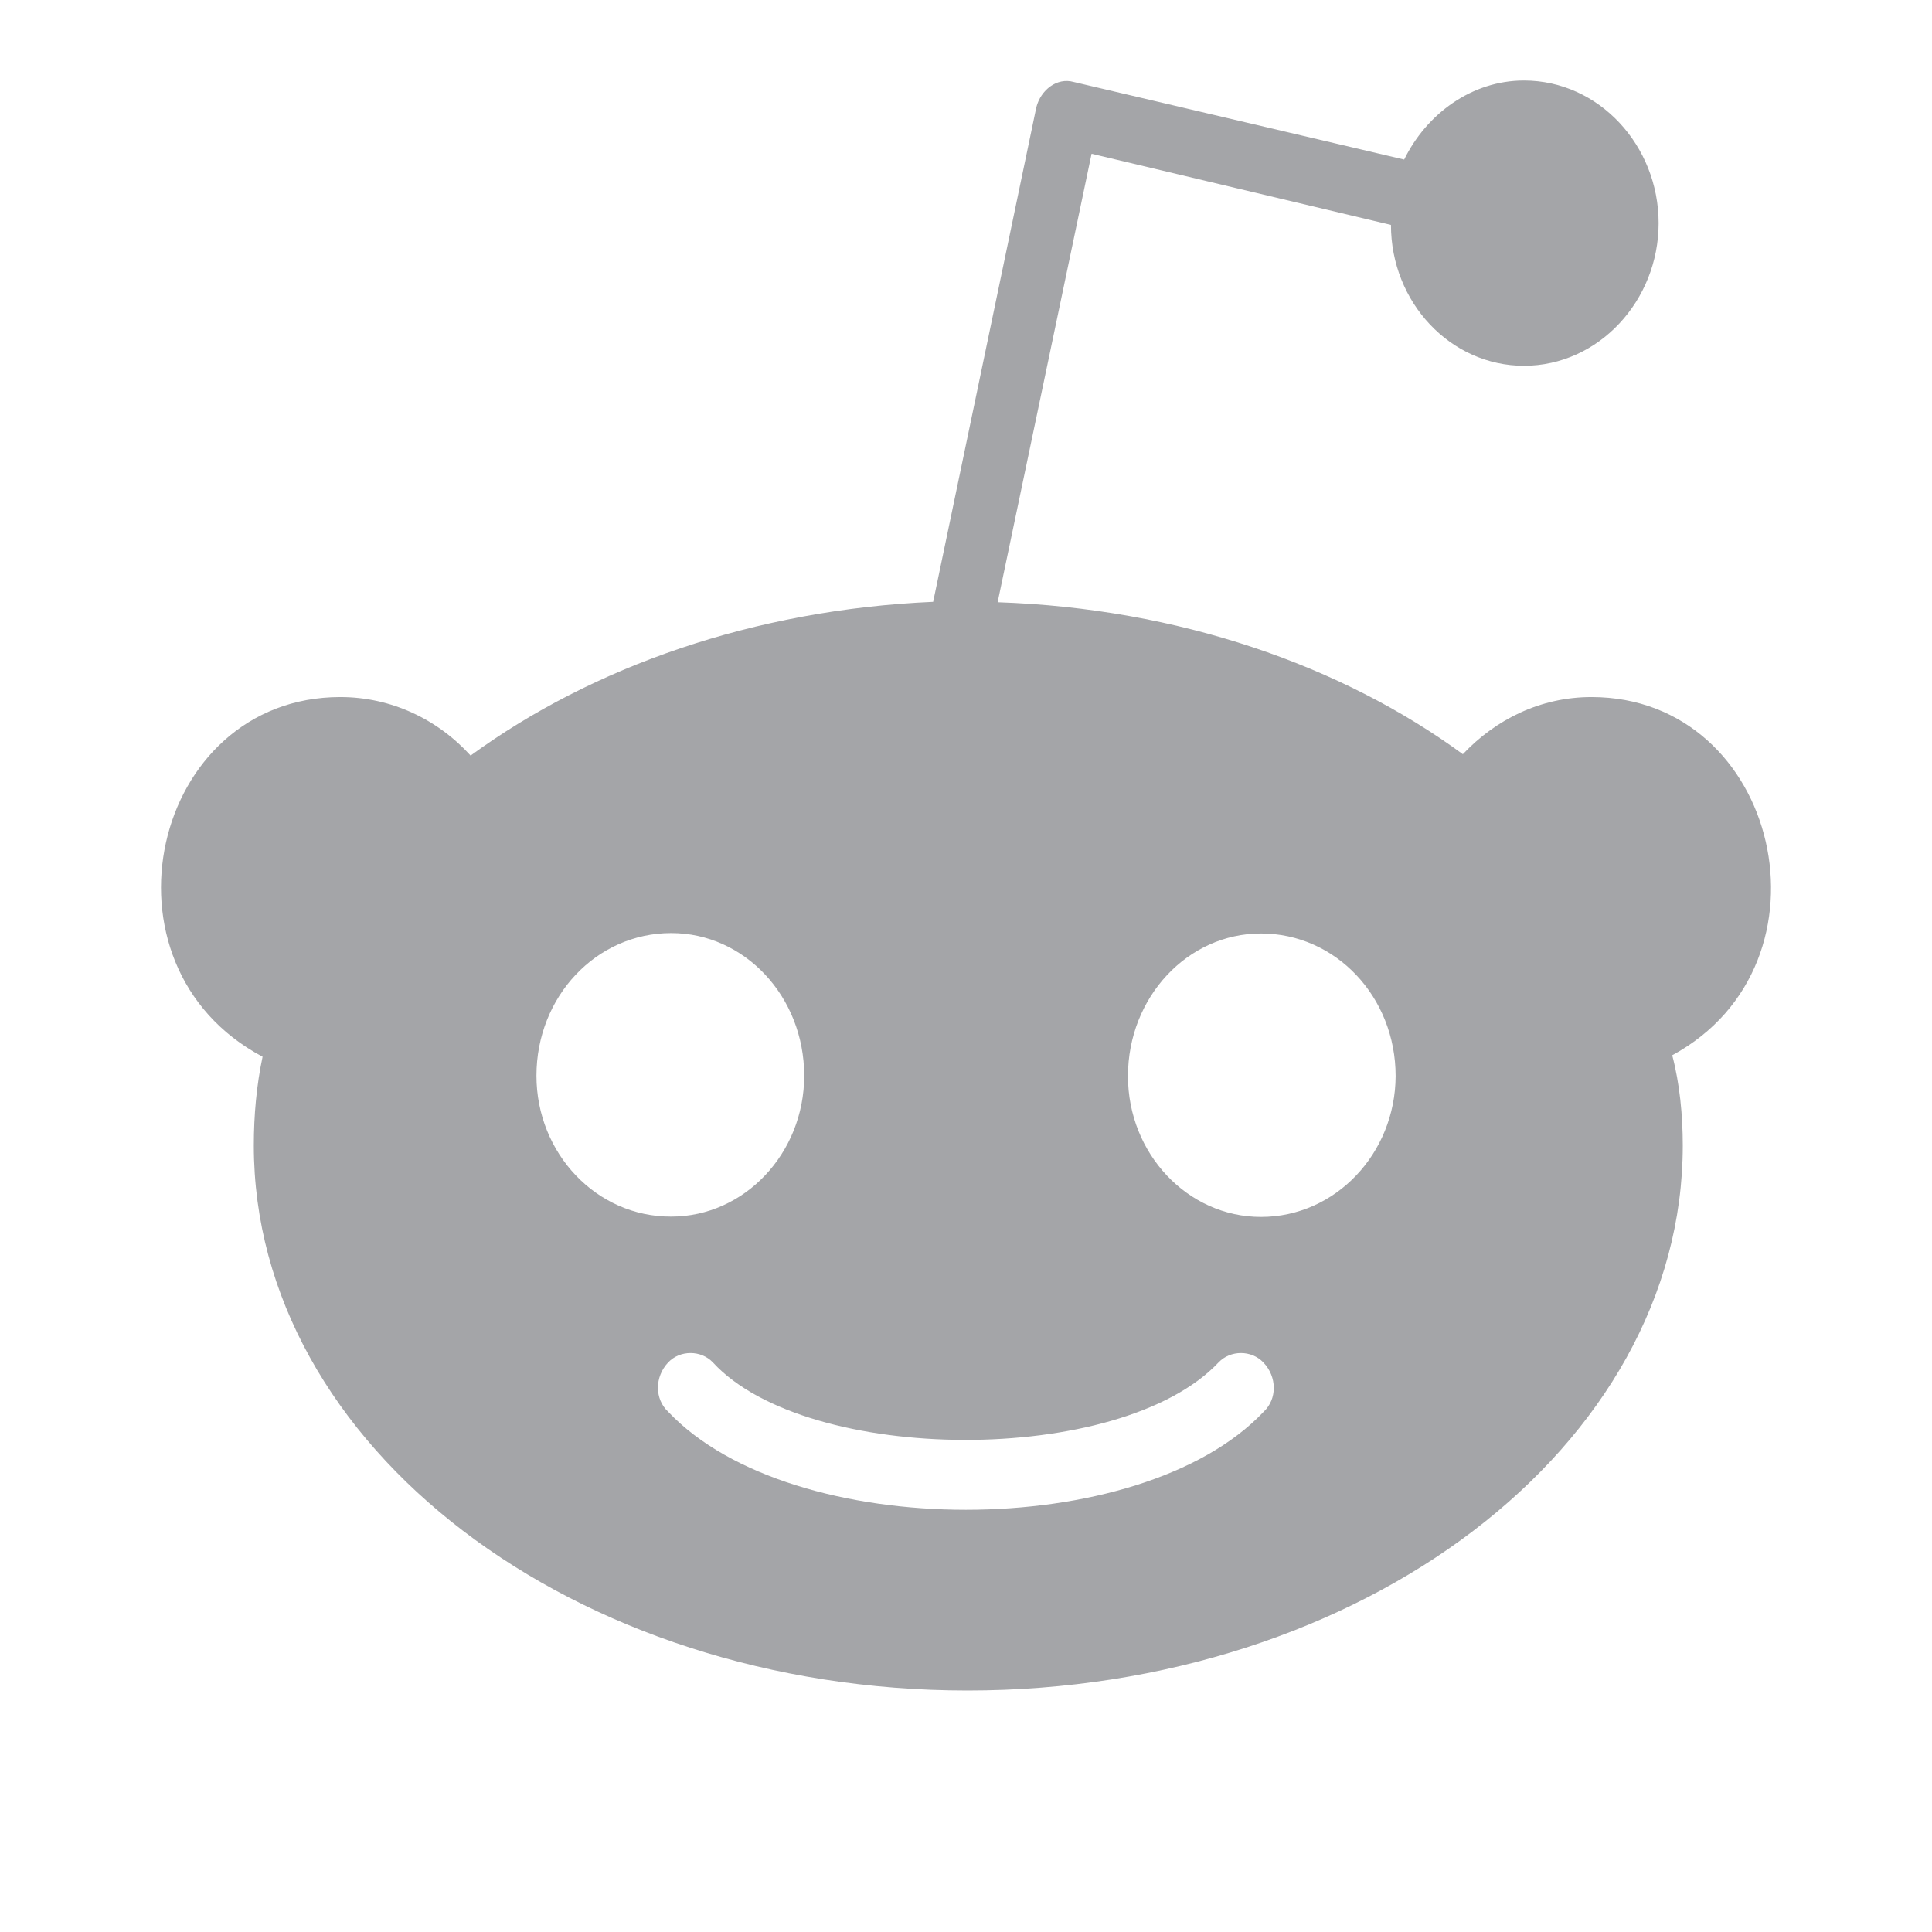 <svg width="24" height="24" viewBox="0 0 24 24" fill="none" xmlns="http://www.w3.org/2000/svg">
<path d="M12.018 21C16.924 21 20.904 17.969 20.904 14.229C20.904 13.854 20.866 13.461 20.773 13.109C22.877 11.966 22.101 8.659 19.77 8.659C19.137 8.659 18.581 8.936 18.172 9.369C16.667 8.266 14.64 7.557 12.393 7.481L13.56 1.91L17.279 2.794C17.279 3.758 18.02 4.544 18.931 4.544C19.858 4.544 20.604 3.736 20.604 2.772C20.604 1.808 19.863 1 18.931 1C18.282 1 17.721 1.415 17.443 1.982L13.337 1.018C13.131 0.96 12.928 1.116 12.873 1.335L11.592 7.476C9.362 7.574 7.356 8.284 5.846 9.386C5.438 8.936 4.86 8.659 4.228 8.659C1.884 8.659 1.117 11.989 3.262 13.127C3.187 13.479 3.153 13.854 3.153 14.229C3.153 17.969 7.132 21 12.018 21ZM8.338 15.113C7.41 15.117 6.664 14.327 6.664 13.363C6.664 12.381 7.406 11.591 8.338 11.591C9.248 11.591 9.99 12.377 9.99 13.363C9.99 14.327 9.248 15.113 8.338 15.113ZM15.664 15.117C14.754 15.117 14.012 14.332 14.012 13.368C14.012 12.386 14.754 11.596 15.664 11.596C16.591 11.596 17.337 12.381 17.337 13.368C17.333 14.327 16.591 15.117 15.664 15.117ZM8.3 17.537C8.131 17.38 8.131 17.104 8.3 16.925C8.447 16.769 8.709 16.769 8.856 16.925C10.028 18.197 13.915 18.219 15.137 16.925C15.285 16.769 15.546 16.769 15.694 16.925C15.866 17.104 15.866 17.38 15.698 17.537C14.163 19.161 9.834 19.161 8.3 17.537Z" fill="#A4A5A8"/>
</svg>
